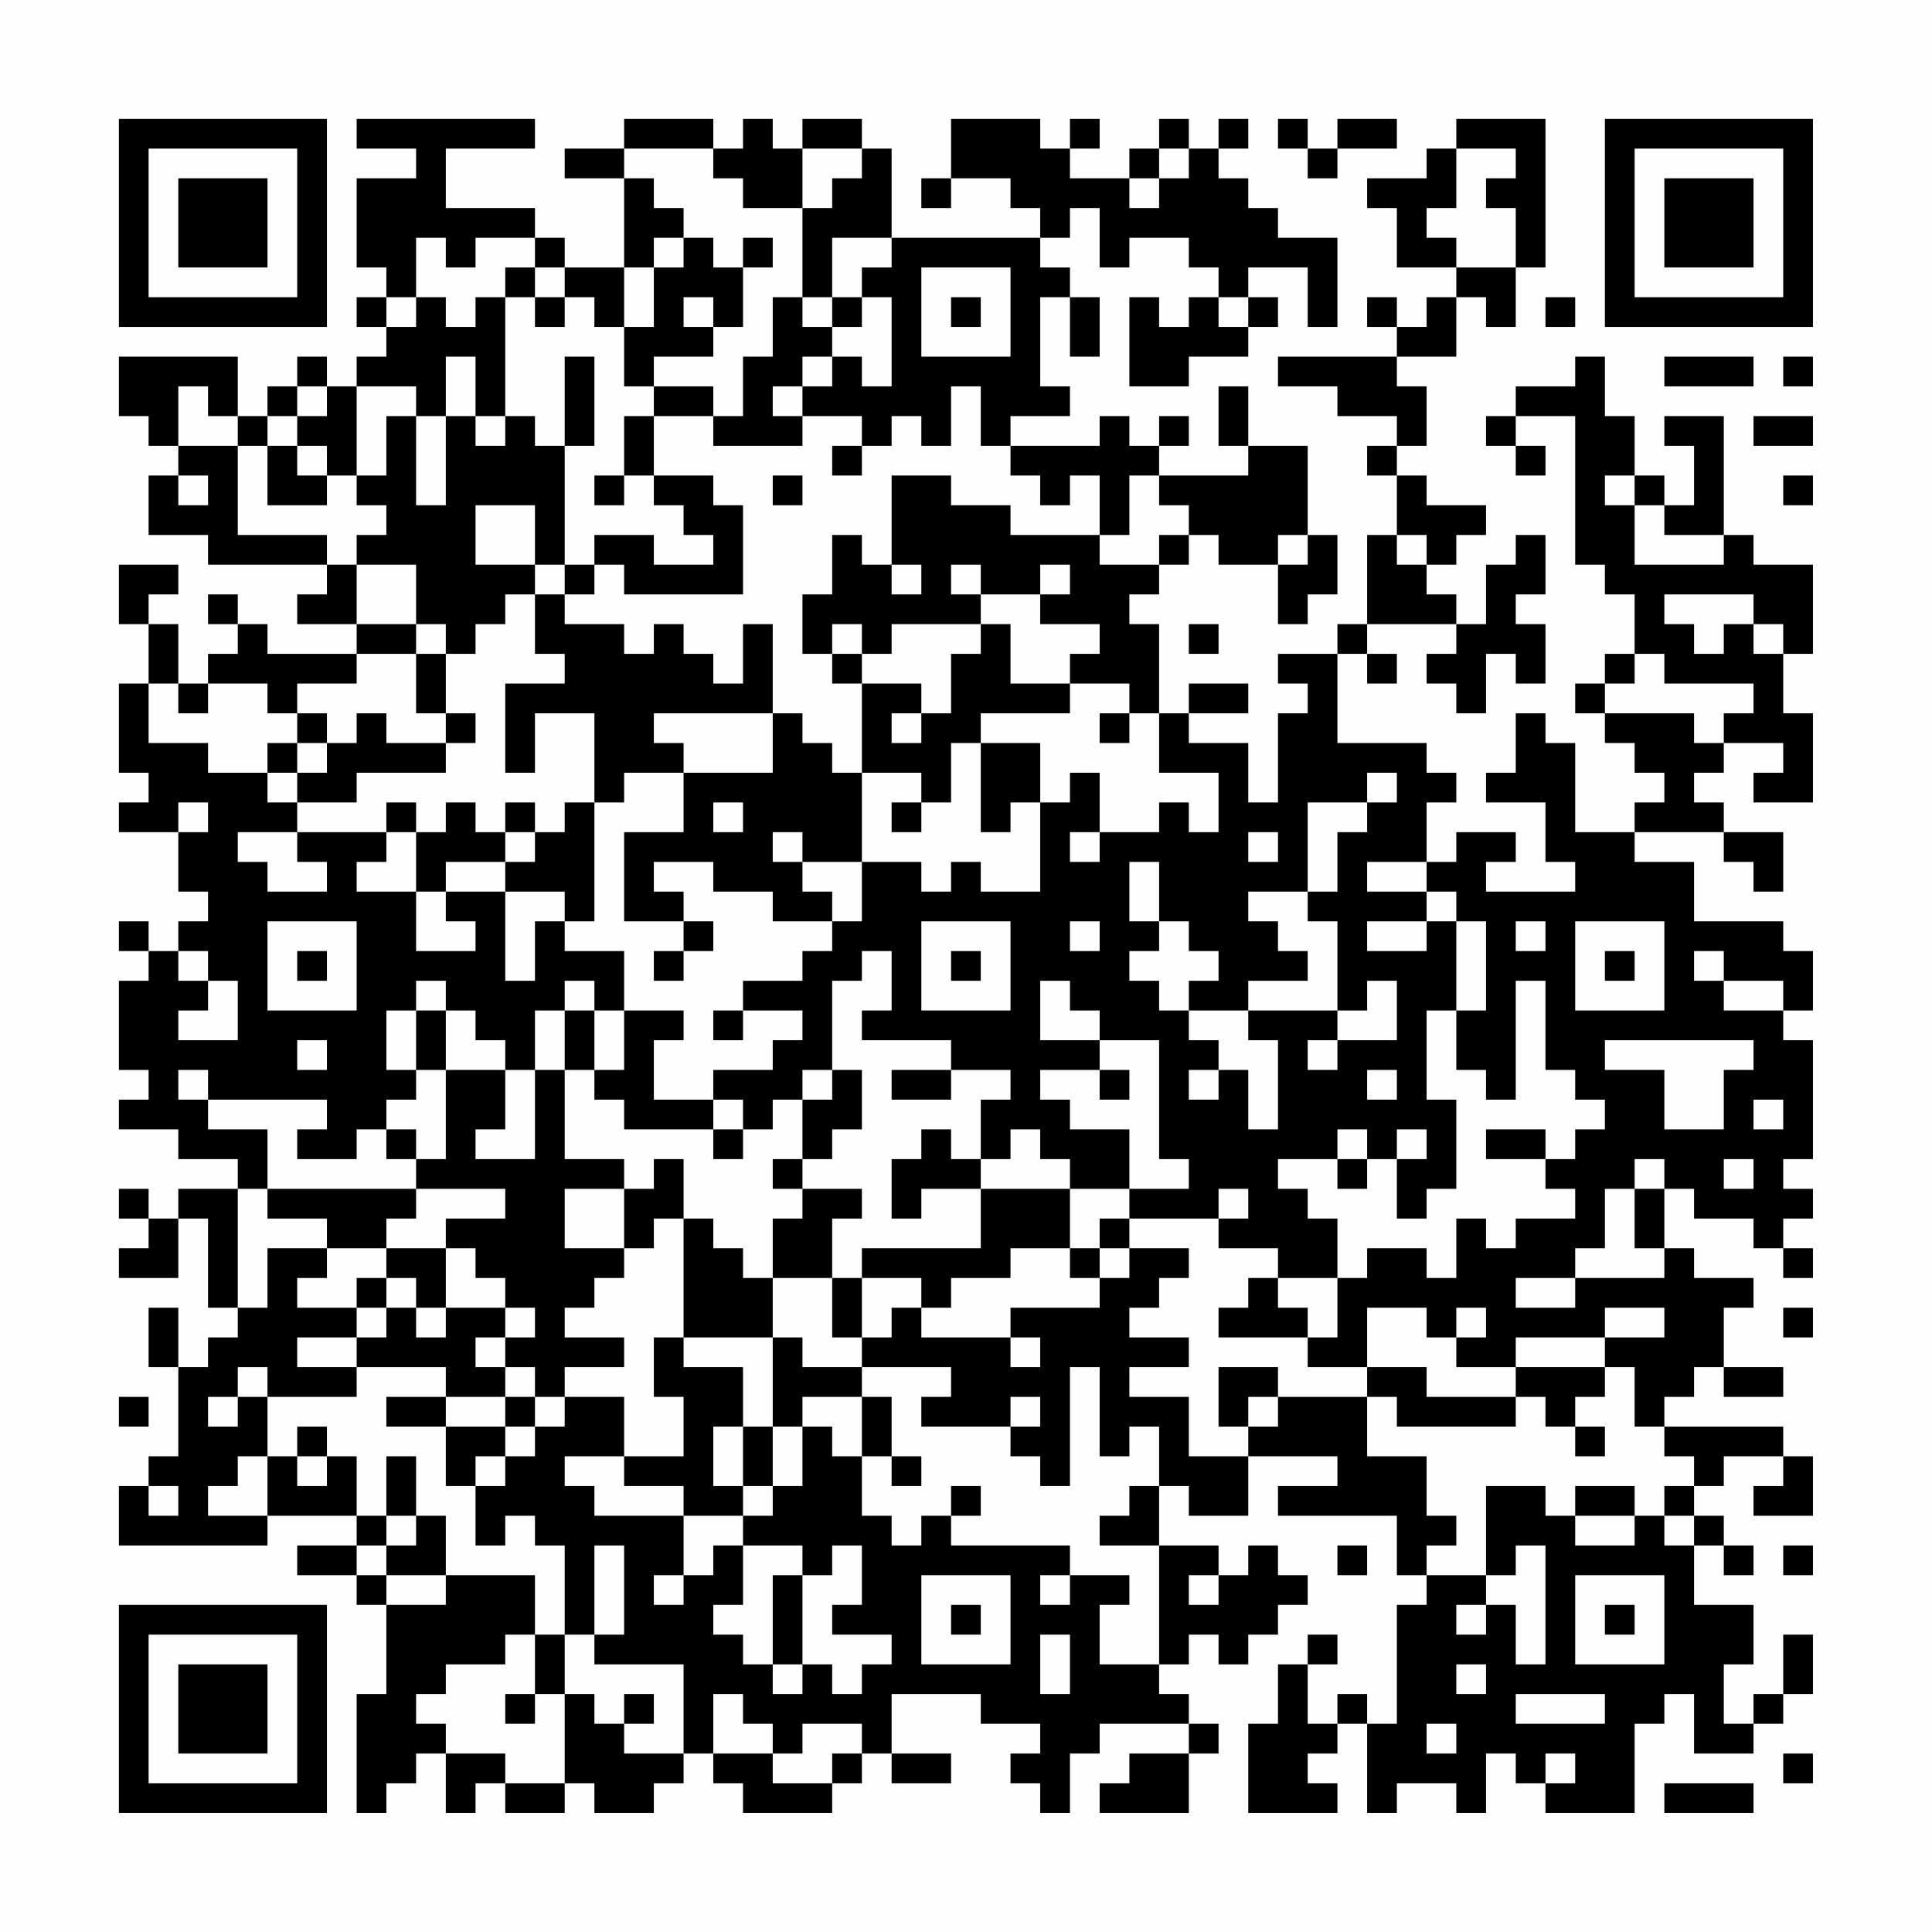 <?xml version="1.0" encoding="UTF-8"?>
<svg xmlns="http://www.w3.org/2000/svg" version="1.1" width="300" height="300" viewBox="0 0 300 300"><rect x="0" y="0" width="300" height="300" fill="#fefefe"/><g transform="scale(4.615)"><g transform="translate(4,4)"><path fill-rule="evenodd" d="M8 0L8 1L10 1L10 2L8 2L8 5L9 5L9 6L8 6L8 7L9 7L9 8L8 8L8 9L7 9L7 8L6 8L6 9L5 9L5 10L4 10L4 8L0 8L0 10L1 10L1 11L2 11L2 12L1 12L1 14L3 14L3 15L7 15L7 16L6 16L6 17L8 17L8 18L5 18L5 17L4 17L4 16L3 16L3 17L4 17L4 18L3 18L3 19L2 19L2 17L1 17L1 16L2 16L2 15L0 15L0 17L1 17L1 19L0 19L0 22L1 22L1 23L0 23L0 24L2 24L2 26L3 26L3 27L2 27L2 28L1 28L1 27L0 27L0 28L1 28L1 29L0 29L0 32L1 32L1 33L0 33L0 34L2 34L2 35L4 35L4 36L2 36L2 37L1 37L1 36L0 36L0 37L1 37L1 38L0 38L0 39L2 39L2 37L3 37L3 40L4 40L4 41L3 41L3 42L2 42L2 40L1 40L1 42L2 42L2 45L1 45L1 46L0 46L0 48L5 48L5 47L8 47L8 48L6 48L6 49L8 49L8 50L9 50L9 53L8 53L8 57L9 57L9 56L10 56L10 55L11 55L11 57L12 57L12 56L13 56L13 57L15 57L15 56L16 56L16 57L18 57L18 56L19 56L19 55L20 55L20 56L21 56L21 57L24 57L24 56L25 56L25 55L26 55L26 56L28 56L28 55L26 55L26 53L29 53L29 54L31 54L31 55L30 55L30 56L31 56L31 57L32 57L32 55L33 55L33 54L36 54L36 55L34 55L34 56L33 56L33 57L36 57L36 55L37 55L37 54L36 54L36 53L35 53L35 52L36 52L36 51L37 51L37 52L38 52L38 51L39 51L39 50L40 50L40 49L39 49L39 48L38 48L38 49L37 49L37 48L35 48L35 46L36 46L36 47L38 47L38 45L41 45L41 46L39 46L39 47L43 47L43 49L44 49L44 50L43 50L43 54L42 54L42 53L41 53L41 54L40 54L40 52L41 52L41 51L40 51L40 52L39 52L39 54L38 54L38 57L41 57L41 56L40 56L40 55L41 55L41 54L42 54L42 57L43 57L43 56L45 56L45 57L46 57L46 55L47 55L47 56L48 56L48 57L51 57L51 54L52 54L52 53L53 53L53 55L55 55L55 54L56 54L56 53L57 53L57 51L56 51L56 53L55 53L55 54L54 54L54 52L55 52L55 50L53 50L53 48L54 48L54 49L55 49L55 48L54 48L54 47L53 47L53 46L54 46L54 45L56 45L56 46L55 46L55 47L57 47L57 45L56 45L56 44L52 44L52 43L53 43L53 42L54 42L54 43L56 43L56 42L54 42L54 40L55 40L55 39L53 39L53 38L52 38L52 36L53 36L53 37L55 37L55 38L56 38L56 39L57 39L57 38L56 38L56 37L57 37L57 36L56 36L56 35L57 35L57 31L56 31L56 30L57 30L57 28L56 28L56 27L53 27L53 25L51 25L51 24L54 24L54 25L55 25L55 26L56 26L56 24L54 24L54 23L53 23L53 22L54 22L54 21L56 21L56 22L55 22L55 23L57 23L57 20L56 20L56 18L57 18L57 15L55 15L55 14L54 14L54 10L52 10L52 11L53 11L53 13L52 13L52 12L51 12L51 10L50 10L50 8L49 8L49 9L47 9L47 10L46 10L46 11L47 11L47 12L48 12L48 11L47 11L47 10L49 10L49 15L50 15L50 16L51 16L51 18L50 18L50 19L49 19L49 20L50 20L50 21L51 21L51 22L52 22L52 23L51 23L51 24L49 24L49 21L48 21L48 20L47 20L47 22L46 22L46 23L48 23L48 25L49 25L49 26L46 26L46 25L47 25L47 24L45 24L45 25L44 25L44 23L45 23L45 22L44 22L44 21L41 21L41 18L42 18L42 19L43 19L43 18L42 18L42 17L45 17L45 18L44 18L44 19L45 19L45 20L46 20L46 18L47 18L47 19L48 19L48 17L47 17L47 16L48 16L48 14L47 14L47 15L46 15L46 17L45 17L45 16L44 16L44 15L45 15L45 14L46 14L46 13L44 13L44 12L43 12L43 11L44 11L44 9L43 9L43 8L45 8L45 6L46 6L46 7L47 7L47 5L48 5L48 0L45 0L45 1L44 1L44 2L42 2L42 3L43 3L43 5L45 5L45 6L44 6L44 7L43 7L43 6L42 6L42 7L43 7L43 8L39 8L39 9L41 9L41 10L43 10L43 11L42 11L42 12L43 12L43 14L42 14L42 17L41 17L41 18L39 18L39 19L40 19L40 20L39 20L39 23L38 23L38 21L36 21L36 20L38 20L38 19L36 19L36 20L35 20L35 17L34 17L34 16L35 16L35 15L36 15L36 14L37 14L37 15L39 15L39 17L40 17L40 16L41 16L41 14L40 14L40 11L38 11L38 9L37 9L37 11L38 11L38 12L35 12L35 11L36 11L36 10L35 10L35 11L34 11L34 10L33 10L33 11L30 11L30 10L32 10L32 9L31 9L31 6L32 6L32 8L33 8L33 6L32 6L32 5L31 5L31 4L32 4L32 3L33 3L33 5L34 5L34 4L36 4L36 5L37 5L37 6L36 6L36 7L35 7L35 6L34 6L34 9L36 9L36 8L38 8L38 7L39 7L39 6L38 6L38 5L40 5L40 7L41 7L41 4L39 4L39 3L38 3L38 2L37 2L37 1L38 1L38 0L37 0L37 1L36 1L36 0L35 0L35 1L34 1L34 2L32 2L32 1L33 1L33 0L32 0L32 1L31 1L31 0L28 0L28 2L27 2L27 3L28 3L28 2L30 2L30 3L31 3L31 4L26 4L26 1L25 1L25 0L23 0L23 1L22 1L22 0L21 0L21 1L20 1L20 0L17 0L17 1L15 1L15 2L17 2L17 5L15 5L15 4L14 4L14 3L11 3L11 1L14 1L14 0ZM39 0L39 1L40 1L40 2L41 2L41 1L43 1L43 0L41 0L41 1L40 1L40 0ZM17 1L17 2L18 2L18 3L19 3L19 4L18 4L18 5L17 5L17 7L16 7L16 6L15 6L15 5L14 5L14 4L12 4L12 5L11 5L11 4L10 4L10 6L9 6L9 7L10 7L10 6L11 6L11 7L12 7L12 6L13 6L13 10L12 10L12 8L11 8L11 10L10 10L10 9L8 9L8 12L7 12L7 11L6 11L6 10L7 10L7 9L6 9L6 10L5 10L5 11L4 11L4 10L3 10L3 9L2 9L2 11L4 11L4 14L7 14L7 15L8 15L8 17L10 17L10 18L8 18L8 19L6 19L6 20L5 20L5 19L3 19L3 20L2 20L2 19L1 19L1 21L3 21L3 22L5 22L5 23L6 23L6 24L4 24L4 25L5 25L5 26L7 26L7 25L6 25L6 24L9 24L9 25L8 25L8 26L10 26L10 28L12 28L12 27L11 27L11 26L13 26L13 29L14 29L14 27L15 27L15 28L17 28L17 30L16 30L16 29L15 29L15 30L14 30L14 32L13 32L13 31L12 31L12 30L11 30L11 29L10 29L10 30L9 30L9 32L10 32L10 33L9 33L9 34L8 34L8 35L6 35L6 34L7 34L7 33L3 33L3 32L2 32L2 33L3 33L3 34L5 34L5 36L4 36L4 40L5 40L5 38L7 38L7 39L6 39L6 40L8 40L8 41L6 41L6 42L8 42L8 43L5 43L5 42L4 42L4 43L3 43L3 44L4 44L4 43L5 43L5 45L4 45L4 46L3 46L3 47L5 47L5 45L6 45L6 46L7 46L7 45L8 45L8 47L9 47L9 48L8 48L8 49L9 49L9 50L11 50L11 49L14 49L14 51L13 51L13 52L11 52L11 53L10 53L10 54L11 54L11 55L13 55L13 56L15 56L15 53L16 53L16 54L17 54L17 55L19 55L19 52L16 52L16 51L17 51L17 48L16 48L16 51L15 51L15 48L14 48L14 47L13 47L13 48L12 48L12 46L13 46L13 45L14 45L14 44L15 44L15 43L17 43L17 45L15 45L15 46L16 46L16 47L19 47L19 49L18 49L18 50L19 50L19 49L20 49L20 48L21 48L21 50L20 50L20 51L21 51L21 52L22 52L22 53L23 53L23 52L24 52L24 53L25 53L25 52L26 52L26 51L24 51L24 50L25 50L25 48L24 48L24 49L23 49L23 48L21 48L21 47L22 47L22 46L23 46L23 44L24 44L24 45L25 45L25 47L26 47L26 48L27 48L27 47L28 47L28 48L32 48L32 49L31 49L31 50L32 50L32 49L34 49L34 50L33 50L33 52L35 52L35 48L33 48L33 47L34 47L34 46L35 46L35 44L34 44L34 45L33 45L33 42L32 42L32 46L31 46L31 45L30 45L30 44L31 44L31 43L30 43L30 44L27 44L27 43L28 43L28 42L25 42L25 41L26 41L26 40L27 40L27 41L30 41L30 42L31 42L31 41L30 41L30 40L33 40L33 39L34 39L34 38L36 38L36 39L35 39L35 40L34 40L34 41L36 41L36 42L34 42L34 43L36 43L36 45L38 45L38 44L39 44L39 43L42 43L42 45L44 45L44 47L45 47L45 48L44 48L44 49L46 49L46 50L45 50L45 51L46 51L46 50L47 50L47 52L48 52L48 48L47 48L47 49L46 49L46 46L48 46L48 47L49 47L49 48L51 48L51 47L52 47L52 48L53 48L53 47L52 47L52 46L53 46L53 45L52 45L52 44L51 44L51 42L50 42L50 41L52 41L52 40L50 40L50 41L47 41L47 42L45 42L45 41L46 41L46 40L45 40L45 41L44 41L44 40L42 40L42 42L40 42L40 41L41 41L41 39L42 39L42 38L44 38L44 39L45 39L45 37L46 37L46 38L47 38L47 37L49 37L49 36L48 36L48 35L49 35L49 34L50 34L50 33L49 33L49 32L48 32L48 29L47 29L47 33L46 33L46 32L45 32L45 30L46 30L46 27L45 27L45 26L44 26L44 25L42 25L42 26L44 26L44 27L42 27L42 28L44 28L44 27L45 27L45 30L44 30L44 33L45 33L45 36L44 36L44 37L43 37L43 35L44 35L44 34L43 34L43 35L42 35L42 34L41 34L41 35L39 35L39 36L40 36L40 37L41 37L41 39L39 39L39 38L37 38L37 37L38 37L38 36L37 36L37 37L34 37L34 36L36 36L36 35L35 35L35 31L33 31L33 30L32 30L32 29L31 29L31 31L33 31L33 32L31 32L31 33L32 33L32 34L34 34L34 36L32 36L32 35L31 35L31 34L30 34L30 35L29 35L29 33L30 33L30 32L28 32L28 31L25 31L25 30L26 30L26 28L25 28L25 29L24 29L24 32L23 32L23 33L22 33L22 34L21 34L21 33L20 33L20 32L22 32L22 31L23 31L23 30L21 30L21 29L23 29L23 28L24 28L24 27L25 27L25 25L27 25L27 26L28 26L28 25L29 25L29 26L31 26L31 23L32 23L32 22L33 22L33 24L32 24L32 25L33 25L33 24L35 24L35 23L36 23L36 24L37 24L37 22L35 22L35 20L34 20L34 19L32 19L32 18L33 18L33 17L31 17L31 16L32 16L32 15L31 15L31 16L29 16L29 15L28 15L28 16L29 16L29 17L26 17L26 18L25 18L25 17L24 17L24 18L23 18L23 16L24 16L24 14L25 14L25 15L26 15L26 16L27 16L27 15L26 15L26 12L28 12L28 13L30 13L30 14L33 14L33 15L35 15L35 14L36 14L36 13L35 13L35 12L34 12L34 14L33 14L33 12L32 12L32 13L31 13L31 12L30 12L30 11L29 11L29 9L28 9L28 11L27 11L27 10L26 10L26 11L25 11L25 10L23 10L23 9L24 9L24 8L25 8L25 9L26 9L26 6L25 6L25 5L26 5L26 4L24 4L24 6L23 6L23 3L24 3L24 2L25 2L25 1L23 1L23 3L21 3L21 2L20 2L20 1ZM35 1L35 2L34 2L34 3L35 3L35 2L36 2L36 1ZM45 1L45 3L44 3L44 4L45 4L45 5L47 5L47 3L46 3L46 2L47 2L47 1ZM19 4L19 5L18 5L18 7L17 7L17 9L18 9L18 10L17 10L17 12L16 12L16 13L17 13L17 12L18 12L18 13L19 13L19 14L20 14L20 15L18 15L18 14L16 14L16 15L15 15L15 11L16 11L16 8L15 8L15 11L14 11L14 10L13 10L13 11L12 11L12 10L11 10L11 13L10 13L10 10L9 10L9 12L8 12L8 13L9 13L9 14L8 14L8 15L10 15L10 17L11 17L11 18L10 18L10 20L11 20L11 21L9 21L9 20L8 20L8 21L7 21L7 20L6 20L6 21L5 21L5 22L6 22L6 23L8 23L8 22L11 22L11 21L12 21L12 20L11 20L11 18L12 18L12 17L13 17L13 16L14 16L14 18L15 18L15 19L13 19L13 22L14 22L14 20L16 20L16 23L15 23L15 24L14 24L14 23L13 23L13 24L12 24L12 23L11 23L11 24L10 24L10 23L9 23L9 24L10 24L10 26L11 26L11 25L13 25L13 26L15 26L15 27L16 27L16 23L17 23L17 22L19 22L19 24L17 24L17 27L19 27L19 28L18 28L18 29L19 29L19 28L20 28L20 27L19 27L19 26L18 26L18 25L20 25L20 26L22 26L22 27L24 27L24 26L23 26L23 25L25 25L25 22L27 22L27 23L26 23L26 24L27 24L27 23L28 23L28 21L29 21L29 24L30 24L30 23L31 23L31 21L29 21L29 20L32 20L32 19L30 19L30 17L29 17L29 18L28 18L28 20L27 20L27 19L25 19L25 18L24 18L24 19L25 19L25 22L24 22L24 21L23 21L23 20L22 20L22 17L21 17L21 19L20 19L20 18L19 18L19 17L18 17L18 18L17 18L17 17L15 17L15 16L16 16L16 15L17 15L17 16L21 16L21 13L20 13L20 12L18 12L18 10L20 10L20 11L23 11L23 10L22 10L22 9L23 9L23 8L24 8L24 7L25 7L25 6L24 6L24 7L23 7L23 6L22 6L22 8L21 8L21 10L20 10L20 9L18 9L18 8L20 8L20 7L21 7L21 5L22 5L22 4L21 4L21 5L20 5L20 4ZM13 5L13 6L14 6L14 7L15 7L15 6L14 6L14 5ZM27 5L27 8L30 8L30 5ZM19 6L19 7L20 7L20 6ZM28 6L28 7L29 7L29 6ZM37 6L37 7L38 7L38 6ZM48 6L48 7L49 7L49 6ZM52 8L52 9L55 9L55 8ZM56 8L56 9L57 9L57 8ZM55 10L55 11L57 11L57 10ZM5 11L5 13L7 13L7 12L6 12L6 11ZM24 11L24 12L25 12L25 11ZM2 12L2 13L3 13L3 12ZM22 12L22 13L23 13L23 12ZM50 12L50 13L51 13L51 15L54 15L54 14L52 14L52 13L51 13L51 12ZM56 12L56 13L57 13L57 12ZM12 13L12 15L14 15L14 16L15 16L15 15L14 15L14 13ZM39 14L39 15L40 15L40 14ZM43 14L43 15L44 15L44 14ZM52 16L52 17L53 17L53 18L54 18L54 17L55 17L55 18L56 18L56 17L55 17L55 16ZM36 17L36 18L37 18L37 17ZM51 18L51 19L50 19L50 20L53 20L53 21L54 21L54 20L55 20L55 19L52 19L52 18ZM18 20L18 21L19 21L19 22L22 22L22 20ZM26 20L26 21L27 21L27 20ZM33 20L33 21L34 21L34 20ZM6 21L6 22L7 22L7 21ZM42 22L42 23L40 23L40 26L38 26L38 27L39 27L39 28L40 28L40 29L38 29L38 30L36 30L36 29L37 29L37 28L36 28L36 27L35 27L35 25L34 25L34 27L35 27L35 28L34 28L34 29L35 29L35 30L36 30L36 31L37 31L37 32L36 32L36 33L37 33L37 32L38 32L38 34L39 34L39 31L38 31L38 30L41 30L41 31L40 31L40 32L41 32L41 31L43 31L43 29L42 29L42 30L41 30L41 27L40 27L40 26L41 26L41 24L42 24L42 23L43 23L43 22ZM2 23L2 24L3 24L3 23ZM20 23L20 24L21 24L21 23ZM13 24L13 25L14 25L14 24ZM22 24L22 25L23 25L23 24ZM38 24L38 25L39 25L39 24ZM5 27L5 30L8 30L8 27ZM27 27L27 30L30 30L30 27ZM32 27L32 28L33 28L33 27ZM47 27L47 28L48 28L48 27ZM49 27L49 30L52 30L52 27ZM2 28L2 29L3 29L3 30L2 30L2 31L4 31L4 29L3 29L3 28ZM6 28L6 29L7 29L7 28ZM28 28L28 29L29 29L29 28ZM50 28L50 29L51 29L51 28ZM53 28L53 29L54 29L54 30L56 30L56 29L54 29L54 28ZM10 30L10 32L11 32L11 35L10 35L10 34L9 34L9 35L10 35L10 36L5 36L5 37L7 37L7 38L9 38L9 39L8 39L8 40L9 40L9 41L8 41L8 42L11 42L11 43L9 43L9 44L11 44L11 46L12 46L12 45L13 45L13 44L14 44L14 43L15 43L15 42L17 42L17 41L15 41L15 40L16 40L16 39L17 39L17 38L18 38L18 37L19 37L19 41L18 41L18 43L19 43L19 45L17 45L17 46L19 46L19 47L21 47L21 46L22 46L22 44L23 44L23 43L25 43L25 45L26 45L26 46L27 46L27 45L26 45L26 43L25 43L25 42L23 42L23 41L22 41L22 39L24 39L24 41L25 41L25 39L27 39L27 40L28 40L28 39L30 39L30 38L32 38L32 39L33 39L33 38L34 38L34 37L33 37L33 38L32 38L32 36L29 36L29 35L28 35L28 34L27 34L27 35L26 35L26 37L27 37L27 36L29 36L29 38L25 38L25 39L24 39L24 37L25 37L25 36L23 36L23 35L24 35L24 34L25 34L25 32L24 32L24 33L23 33L23 35L22 35L22 36L23 36L23 37L22 37L22 39L21 39L21 38L20 38L20 37L19 37L19 35L18 35L18 36L17 36L17 35L15 35L15 32L16 32L16 33L17 33L17 34L20 34L20 35L21 35L21 34L20 34L20 33L18 33L18 31L19 31L19 30L17 30L17 32L16 32L16 30L15 30L15 32L14 32L14 35L12 35L12 34L13 34L13 32L11 32L11 30ZM20 30L20 31L21 31L21 30ZM6 31L6 32L7 32L7 31ZM50 31L50 32L52 32L52 34L54 34L54 32L55 32L55 31ZM26 32L26 33L28 33L28 32ZM33 32L33 33L34 33L34 32ZM42 32L42 33L43 33L43 32ZM55 33L55 34L56 34L56 33ZM46 34L46 35L48 35L48 34ZM41 35L41 36L42 36L42 35ZM51 35L51 36L50 36L50 38L49 38L49 39L47 39L47 40L49 40L49 39L52 39L52 38L51 38L51 36L52 36L52 35ZM54 35L54 36L55 36L55 35ZM10 36L10 37L9 37L9 38L11 38L11 40L10 40L10 39L9 39L9 40L10 40L10 41L11 41L11 40L13 40L13 41L12 41L12 42L13 42L13 43L11 43L11 44L13 44L13 43L14 43L14 42L13 42L13 41L14 41L14 40L13 40L13 39L12 39L12 38L11 38L11 37L13 37L13 36ZM15 36L15 38L17 38L17 36ZM38 39L38 40L37 40L37 41L40 41L40 40L39 40L39 39ZM56 40L56 41L57 41L57 40ZM19 41L19 42L21 42L21 44L20 44L20 46L21 46L21 44L22 44L22 41ZM37 42L37 44L38 44L38 43L39 43L39 42ZM42 42L42 43L43 43L43 44L47 44L47 43L48 43L48 44L49 44L49 45L50 45L50 44L49 44L49 43L50 43L50 42L47 42L47 43L44 43L44 42ZM0 43L0 44L1 44L1 43ZM6 44L6 45L7 45L7 44ZM9 45L9 47L10 47L10 48L9 48L9 49L11 49L11 47L10 47L10 45ZM1 46L1 47L2 47L2 46ZM28 46L28 47L29 47L29 46ZM49 46L49 47L51 47L51 46ZM41 48L41 49L42 49L42 48ZM56 48L56 49L57 49L57 48ZM22 49L22 52L23 52L23 49ZM27 49L27 52L30 52L30 49ZM36 49L36 50L37 50L37 49ZM49 49L49 52L52 52L52 49ZM28 50L28 51L29 51L29 50ZM50 50L50 51L51 51L51 50ZM14 51L14 53L13 53L13 54L14 54L14 53L15 53L15 51ZM31 51L31 53L32 53L32 51ZM45 52L45 53L46 53L46 52ZM17 53L17 54L18 54L18 53ZM20 53L20 55L22 55L22 56L24 56L24 55L25 55L25 54L23 54L23 55L22 55L22 54L21 54L21 53ZM47 53L47 54L50 54L50 53ZM44 54L44 55L45 55L45 54ZM48 55L48 56L49 56L49 55ZM56 55L56 56L57 56L57 55ZM52 56L52 57L55 57L55 56ZM0 0L0 7L7 7L7 0ZM1 1L1 6L6 6L6 1ZM2 2L2 5L5 5L5 2ZM50 0L50 7L57 7L57 0ZM51 1L51 6L56 6L56 1ZM52 2L52 5L55 5L55 2ZM0 50L0 57L7 57L7 50ZM1 51L1 56L6 56L6 51ZM2 52L2 55L5 55L5 52Z" fill="#000000"/></g></g></svg>

